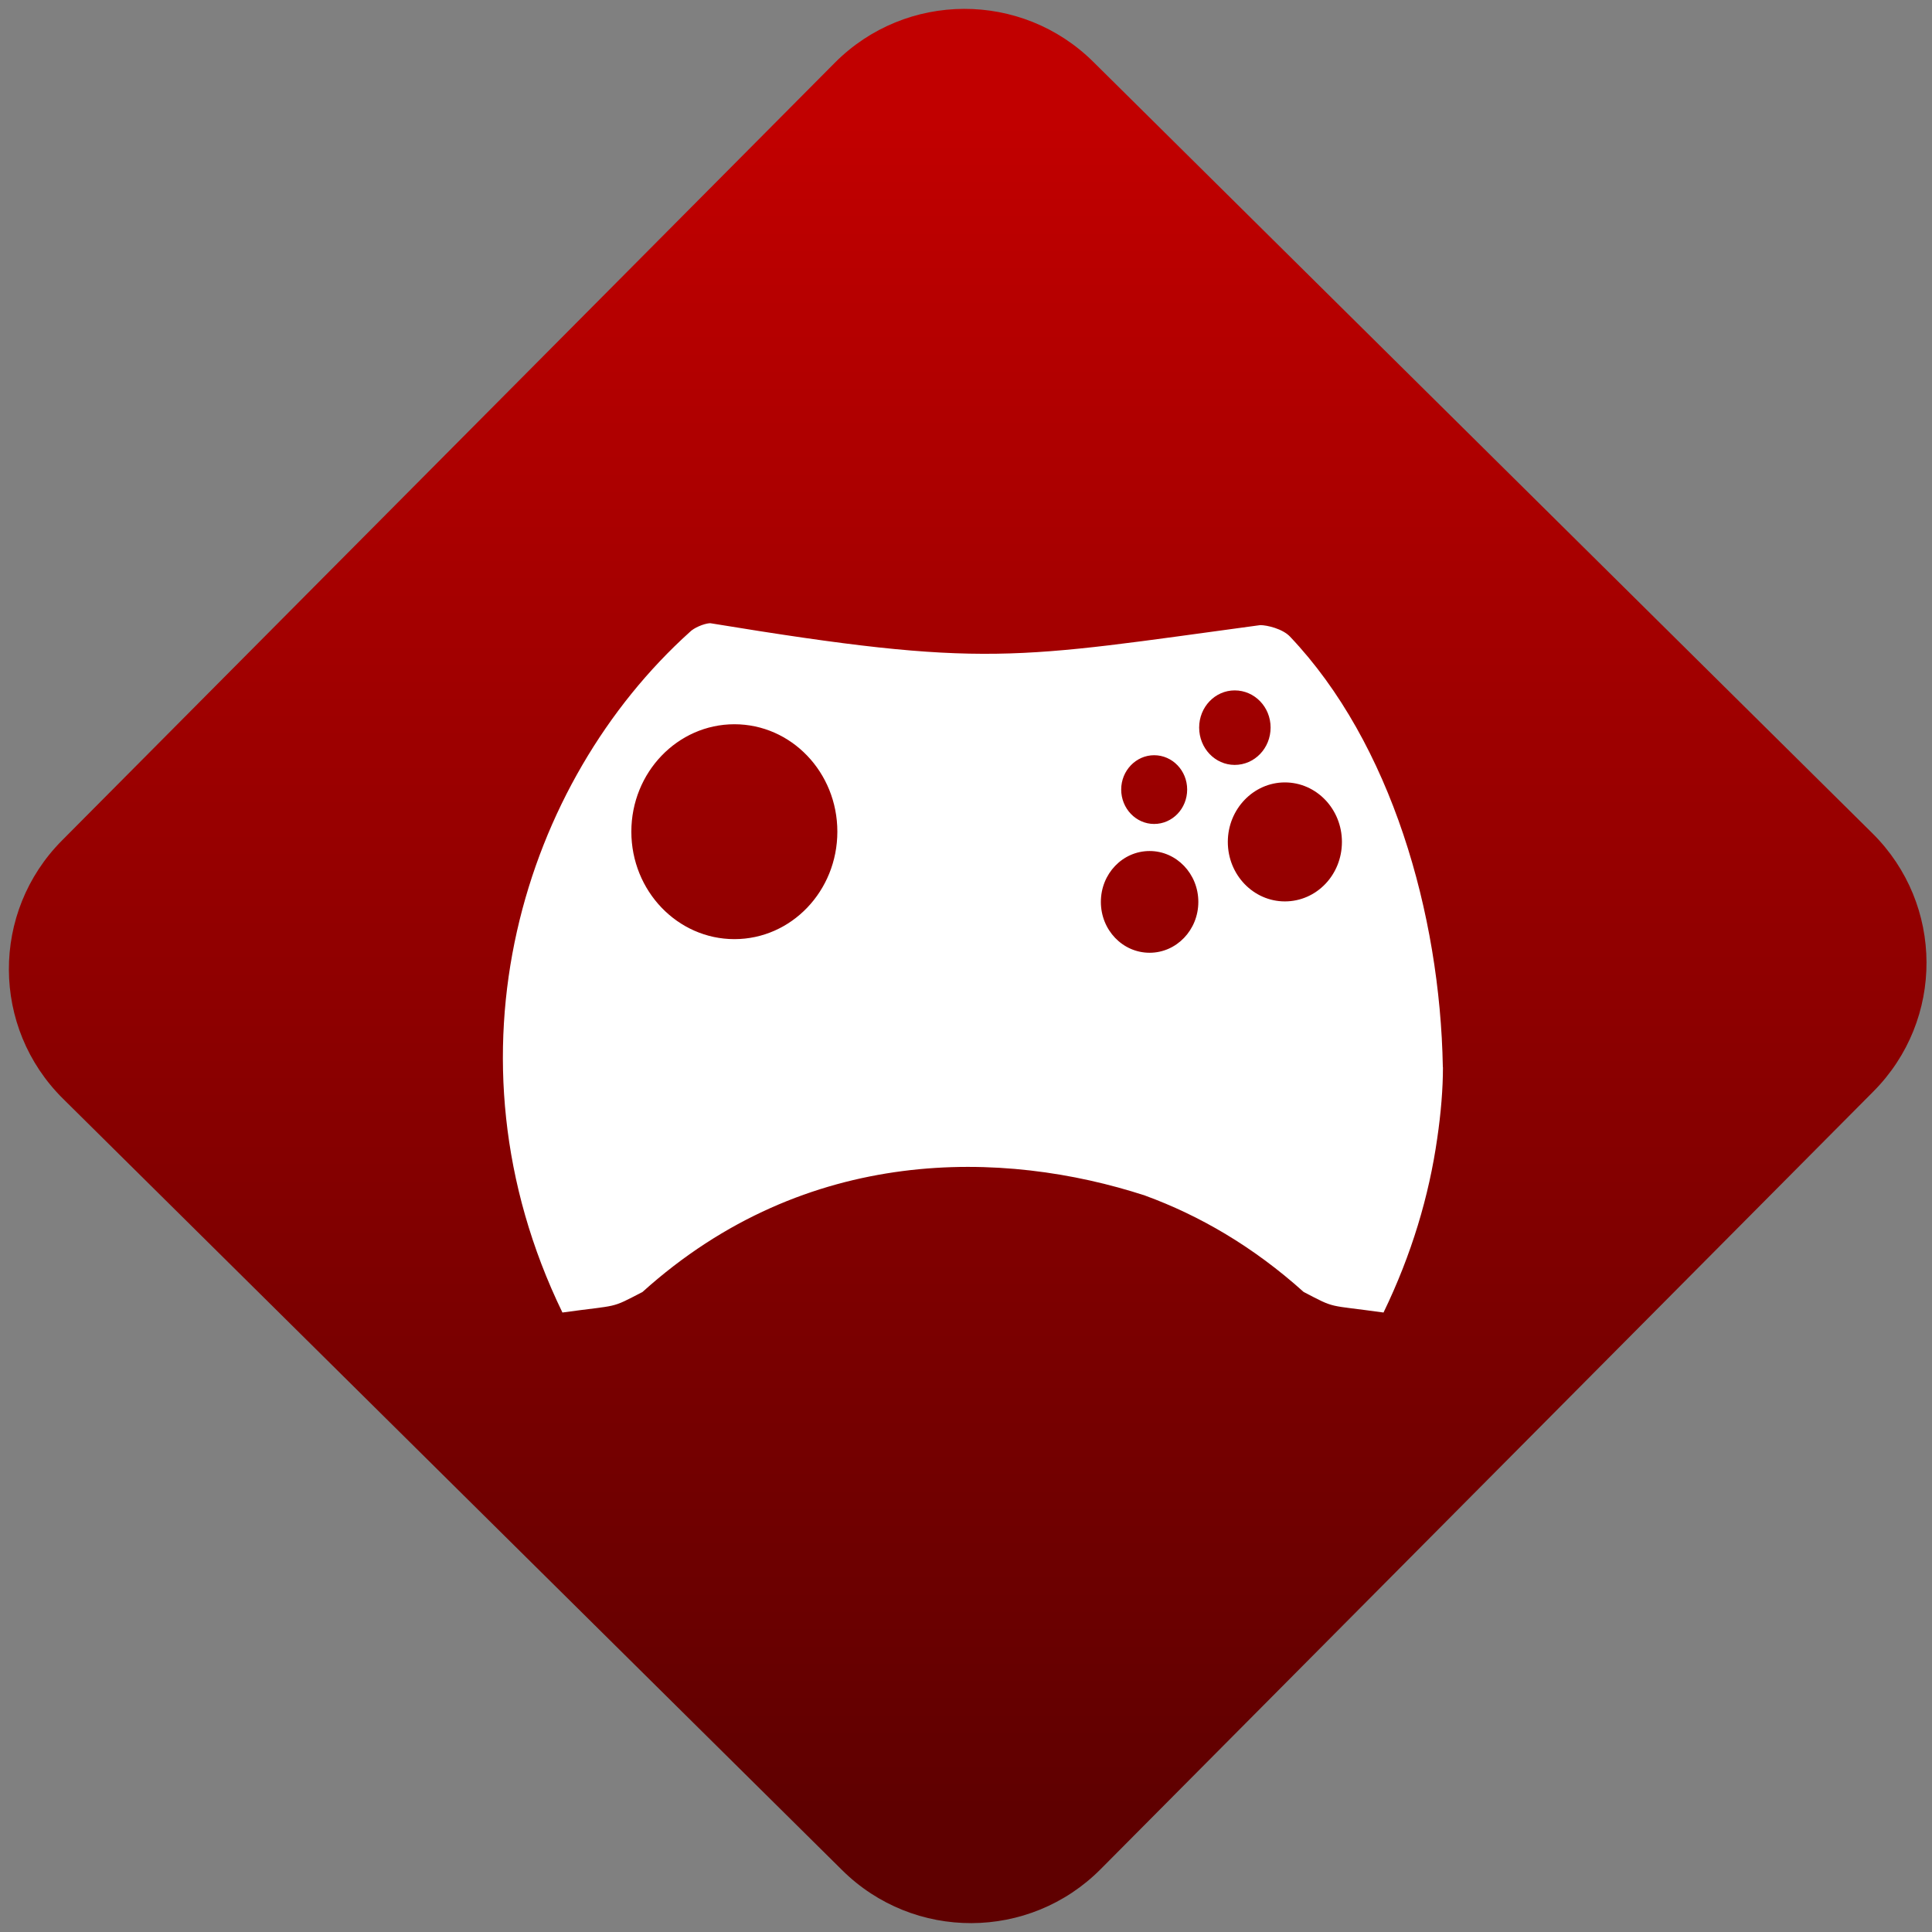 <svg width="64" height="64" viewBox="0 0 64 64" version="1.1"><rect x="0" y="0" width="64" height="64" fill="#808080" stroke="none"/><defs><linearGradient id="linear-pattern-0" gradientUnits="userSpaceOnUse" x1="0" y1="0" x2="0" y2="1" gradientTransform="matrix(60, 0, 0, 56, 0, 4)"><stop offset="0" stop-color="#c10000" stop-opacity="1"/><stop offset="1" stop-color="#5f0000" stop-opacity="1"/></linearGradient></defs><path fill="url(#linear-pattern-0)" fill-opacity="1" d="M 36.219 2.051 L 62.027 27.605 C 64.402 29.957 64.418 33.785 62.059 36.156 L 36.461 61.918 C 34.105 64.289 30.27 64.305 27.895 61.949 L 2.086 36.395 C -0.289 34.043 -0.305 30.215 2.051 27.844 L 27.652 2.082 C 30.008 -0.289 33.844 -0.305 36.219 2.051 Z M 36.219 2.051 " /><g transform="matrix(1.008,0,0,1.003,16.221,16.077)"><path fill-rule="evenodd" fill="rgb(100%, 100%, 100%)" fill-opacity="1" d="M 7.219 4.555 C 7.023 4.574 6.711 4.707 6.578 4.844 C 1.125 9.781 -1.727 18.789 2.391 27.32 C 4.289 27.055 3.938 27.207 5.023 26.641 C 10.422 21.75 16.918 21.945 21.539 23.457 C 21.539 23.457 21.547 23.457 21.547 23.457 L 21.547 23.461 C 23.32 24.113 25.086 25.137 26.75 26.641 C 27.832 27.207 27.484 27.055 29.375 27.32 C 30.297 25.406 30.871 23.473 31.141 21.562 C 31.262 20.734 31.328 19.93 31.328 19.219 C 31.328 19.219 31.324 19.219 31.324 19.219 C 31.324 19.215 31.324 19.211 31.324 19.203 C 31.234 14.156 29.625 8.516 26.305 5 C 26.062 4.738 25.547 4.617 25.324 4.617 C 17.211 5.719 16.352 6.055 7.258 4.555 C 7.242 4.555 7.234 4.555 7.219 4.555 M 24.484 6.773 C 25.137 6.773 25.664 7.32 25.664 8 C 25.664 8.684 25.137 9.234 24.484 9.234 C 23.84 9.234 23.316 8.684 23.316 8 C 23.316 7.32 23.84 6.773 24.484 6.773 M 8.043 7.891 C 9.914 7.891 11.426 9.48 11.426 11.438 C 11.426 13.398 9.914 14.988 8.043 14.988 C 6.176 14.988 4.656 13.398 4.656 11.438 C 4.656 9.48 6.176 7.891 8.043 7.891 M 21.836 8.914 C 22.438 8.914 22.922 9.422 22.922 10.047 C 22.922 10.676 22.438 11.184 21.836 11.184 C 21.242 11.184 20.754 10.676 20.754 10.047 C 20.754 9.422 21.242 8.914 21.836 8.914 M 26.133 9.812 C 27.172 9.812 28.008 10.695 28.008 11.777 C 28.008 12.867 27.172 13.742 26.133 13.742 C 25.102 13.742 24.258 12.867 24.258 11.777 C 24.258 10.695 25.102 9.812 26.133 9.812 M 21.688 12.078 C 22.57 12.078 23.289 12.828 23.289 13.758 C 23.289 14.688 22.57 15.438 21.688 15.438 C 20.801 15.438 20.086 14.688 20.086 13.758 C 20.086 12.828 20.801 12.078 21.688 12.078 "/></g></svg>
